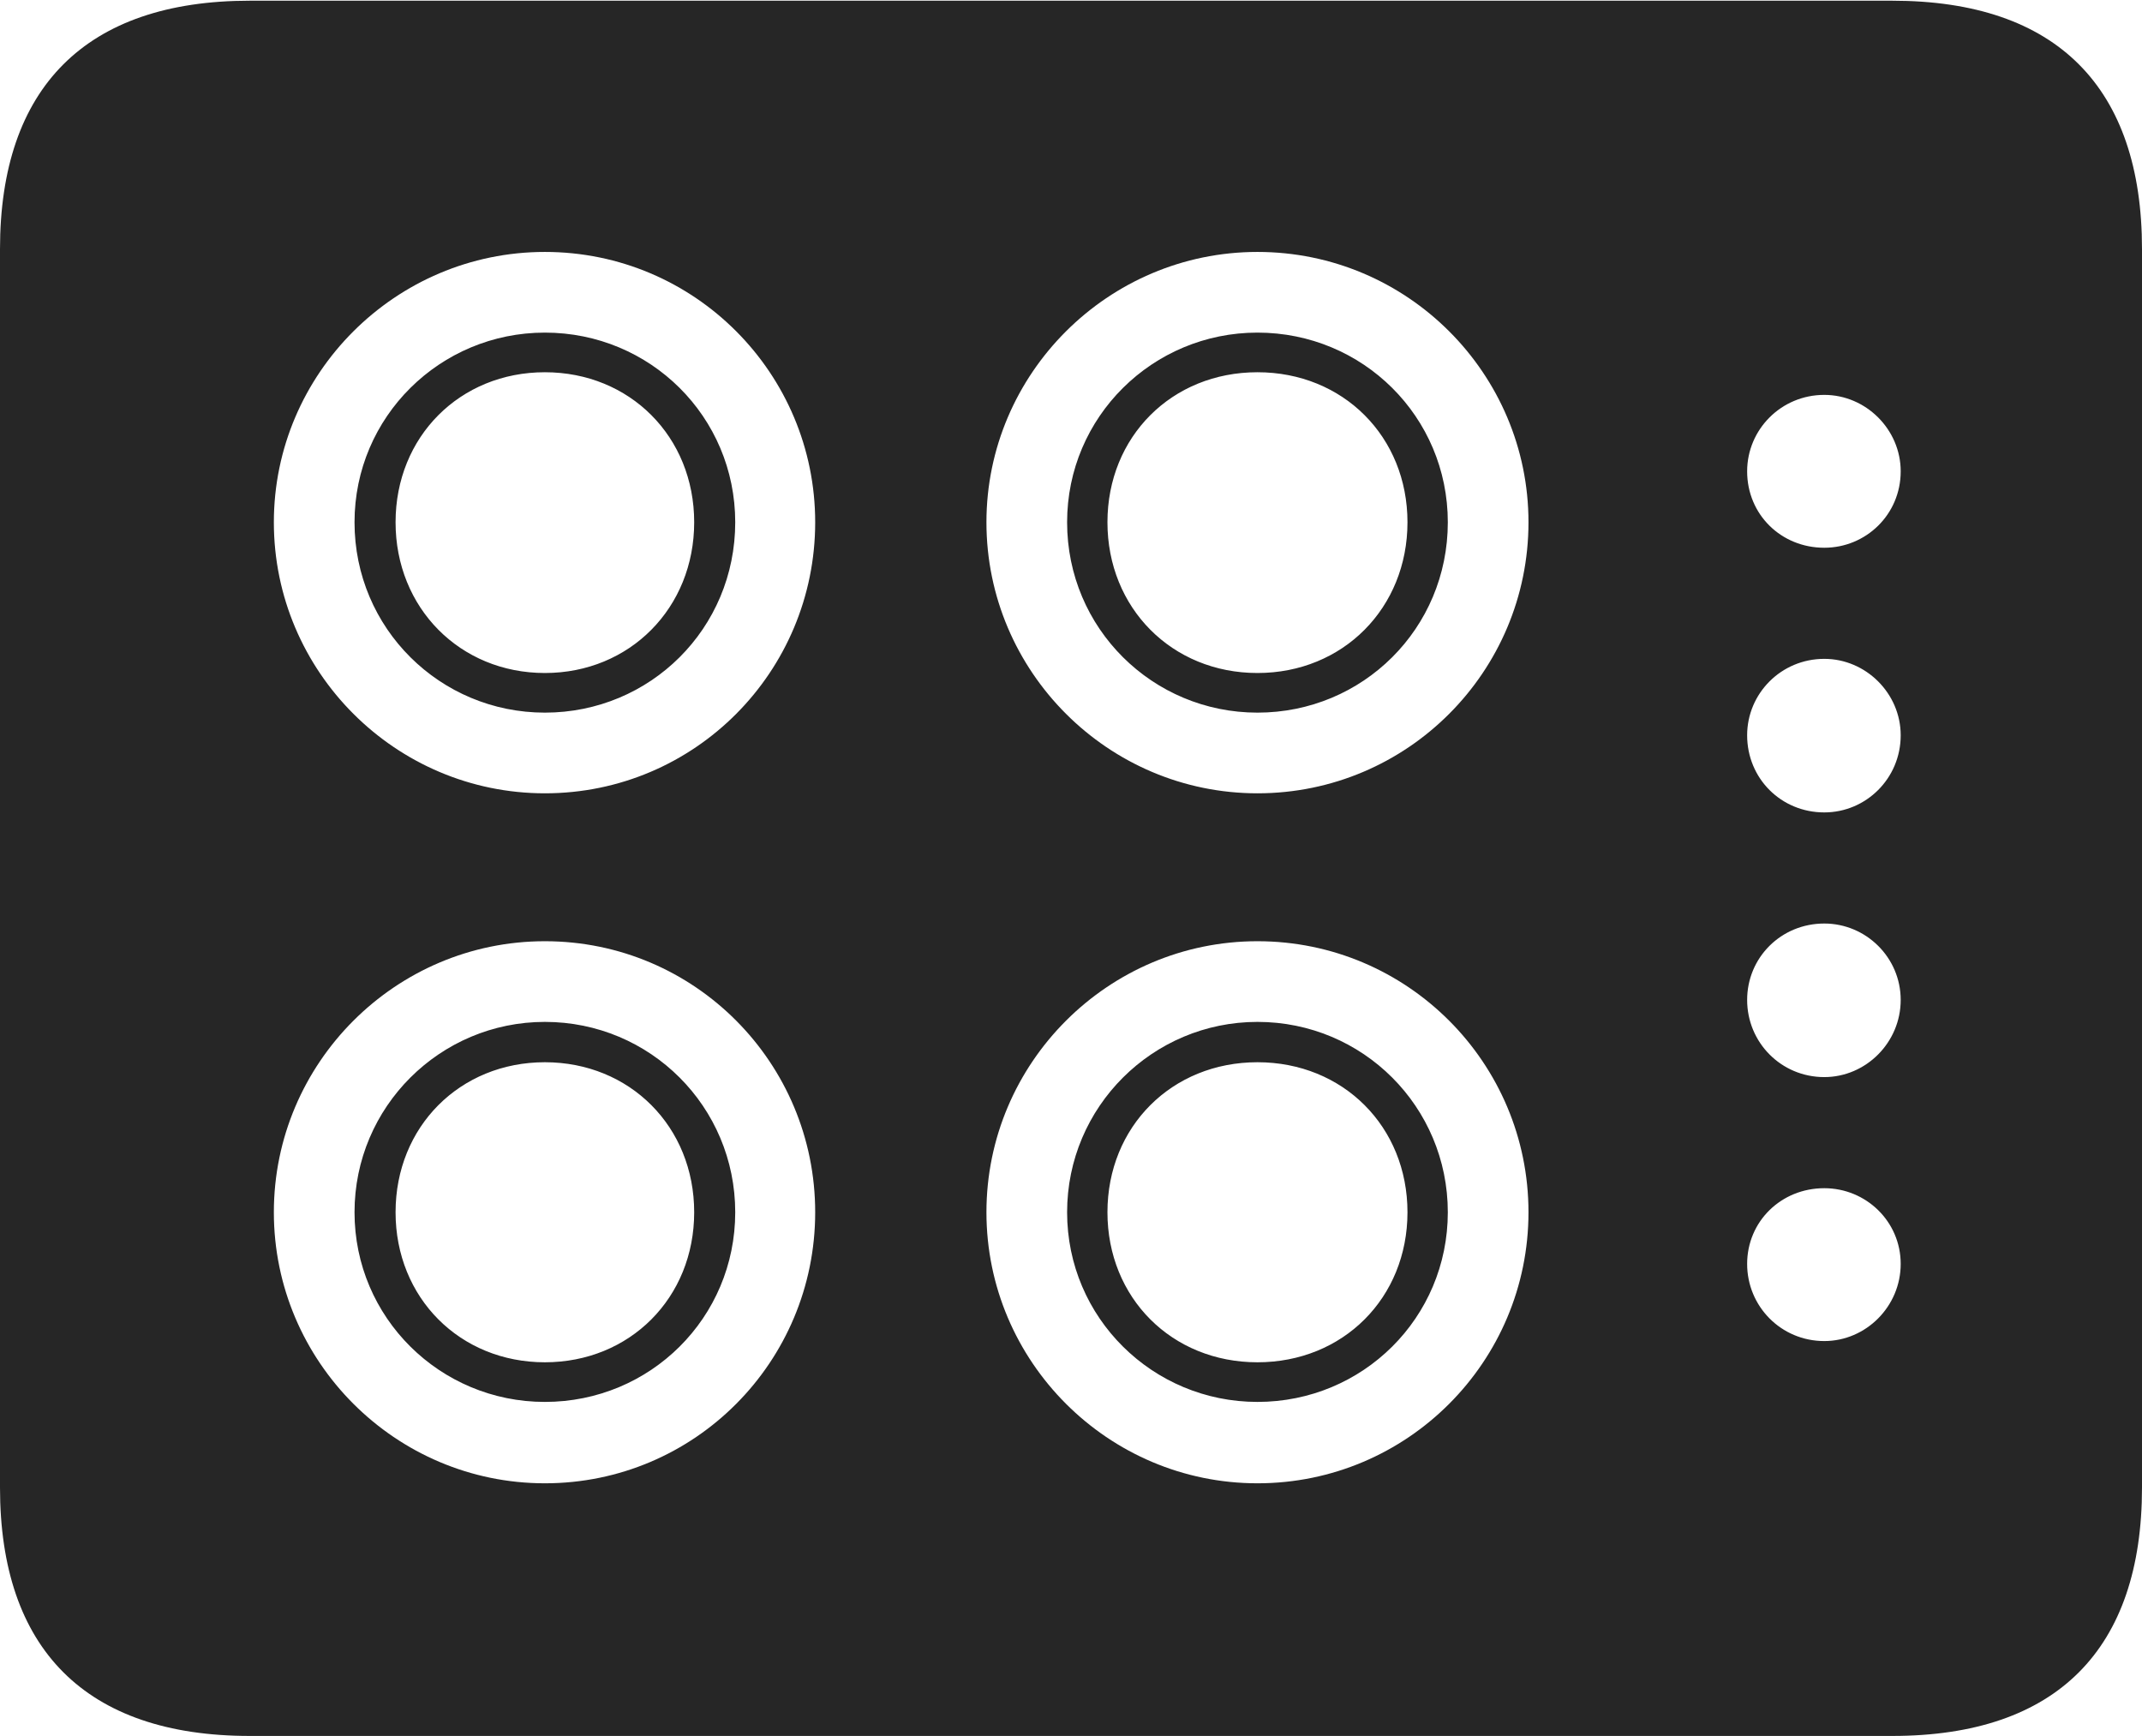 <?xml version="1.0" encoding="UTF-8"?>
<!--Generator: Apple Native CoreSVG 326-->
<!DOCTYPE svg
PUBLIC "-//W3C//DTD SVG 1.1//EN"
       "http://www.w3.org/Graphics/SVG/1.1/DTD/svg11.dtd">
<svg version="1.1" xmlns="http://www.w3.org/2000/svg" xmlns:xlink="http://www.w3.org/1999/xlink" viewBox="0 0 756.75 613.25">
 <g>
  <rect height="613.25" opacity="0" width="756.75" x="0" y="0"/>
  <path d="M88.25 613.25L668.5 613.25C726.75 613.25 756.75 582.5 756.75 525.5L756.75 88C756.75 31 726.75 0.25 668.5 0.25L88.25 0.25C30.25 0.25 0 31 0 88L0 525.5C0 582.5 30.25 613.25 88.25 613.25ZM192.5 280.25C139.75 280.25 96.75 237.25 96.75 184.5C96.75 132 139.75 89 192.5 89C245.5 89 288 132 288 184.5C288 237.25 245.5 280.25 192.5 280.25ZM444.25 280.25C391.5 280.25 348.5 237.25 348.5 184.5C348.5 132 391.5 89 444.25 89C497.25 89 540 132 540 184.5C540 237.25 497.25 280.25 444.25 280.25ZM192.5 524C139.75 524 96.75 481 96.75 428.25C96.75 375.5 139.75 332.5 192.5 332.5C245.5 332.5 288 375.5 288 428.25C288 481 245.5 524 192.5 524ZM444.25 524C391.5 524 348.5 481 348.5 428.25C348.5 375.5 391.5 332.5 444.25 332.5C497.25 332.5 540 375.5 540 428.25C540 481 497.25 524 444.25 524ZM644.5 193.5C629.25 193.5 617.25 181.75 617.25 166.5C617.25 151.75 629.25 139.5 644.5 139.5C659.25 139.5 671.5 151.75 671.5 166.5C671.5 181.75 659.25 193.5 644.5 193.5ZM644.5 287C629.25 287 617.25 275 617.25 259.75C617.25 245 629.25 232.75 644.5 232.75C659.25 232.75 671.5 245 671.5 259.75C671.5 275 659.25 287 644.5 287ZM644.5 380.5C629.25 380.5 617.25 368.25 617.25 353.25C617.25 338.25 629.25 326.25 644.5 326.25C659.25 326.25 671.5 338.25 671.5 353.25C671.5 368.25 659.25 380.5 644.5 380.5ZM644.5 473.75C629.25 473.75 617.25 461.5 617.25 446.5C617.25 431.5 629.25 419.75 644.5 419.75C659.25 419.75 671.5 431.5 671.5 446.5C671.5 461.5 659.25 473.75 644.5 473.75ZM192.5 251.75C229.75 251.75 259.75 222 259.75 184.5C259.75 147.25 229.75 117.5 192.5 117.5C155.5 117.5 125.25 147.25 125.25 184.5C125.25 222 155.5 251.75 192.5 251.75ZM192.5 237.75C162.5 237.75 139.75 214.75 139.75 184.5C139.75 154.25 162.5 131.5 192.5 131.5C222.5 131.5 245.25 154.25 245.25 184.5C245.25 214.75 222.5 237.75 192.5 237.75ZM444.25 251.75C481.5 251.75 511.5 222 511.5 184.5C511.5 147.25 481.5 117.5 444.25 117.5C407.25 117.5 377 147.25 377 184.5C377 222 407.25 251.75 444.25 251.75ZM444.25 237.75C414 237.75 391.25 214.75 391.25 184.5C391.25 154.25 414 131.5 444.25 131.5C474.5 131.5 497.25 154.25 497.25 184.5C497.25 214.75 474.5 237.75 444.25 237.75ZM192.5 495.25C229.75 495.25 259.75 465.5 259.75 428.25C259.75 391 229.75 361 192.5 361C155.5 361 125.25 391 125.25 428.25C125.25 465.5 155.5 495.25 192.5 495.25ZM192.5 481.25C162.5 481.25 139.75 458.5 139.75 428.25C139.75 398 162.5 375.25 192.5 375.25C222.5 375.25 245.25 398 245.25 428.25C245.25 458.5 222.5 481.25 192.5 481.25ZM444.25 495.25C481.5 495.25 511.5 465.5 511.5 428.25C511.5 391 481.5 361 444.25 361C407.25 361 377 391 377 428.25C377 465.5 407.25 495.25 444.25 495.25ZM444.25 481.25C414 481.25 391.25 458.5 391.25 428.25C391.25 398 414 375.25 444.25 375.25C474.5 375.25 497.25 398 497.25 428.25C497.25 458.5 474.5 481.25 444.25 481.25Z" fill="black" fill-opacity="0.85"/>
 </g>
</svg>
